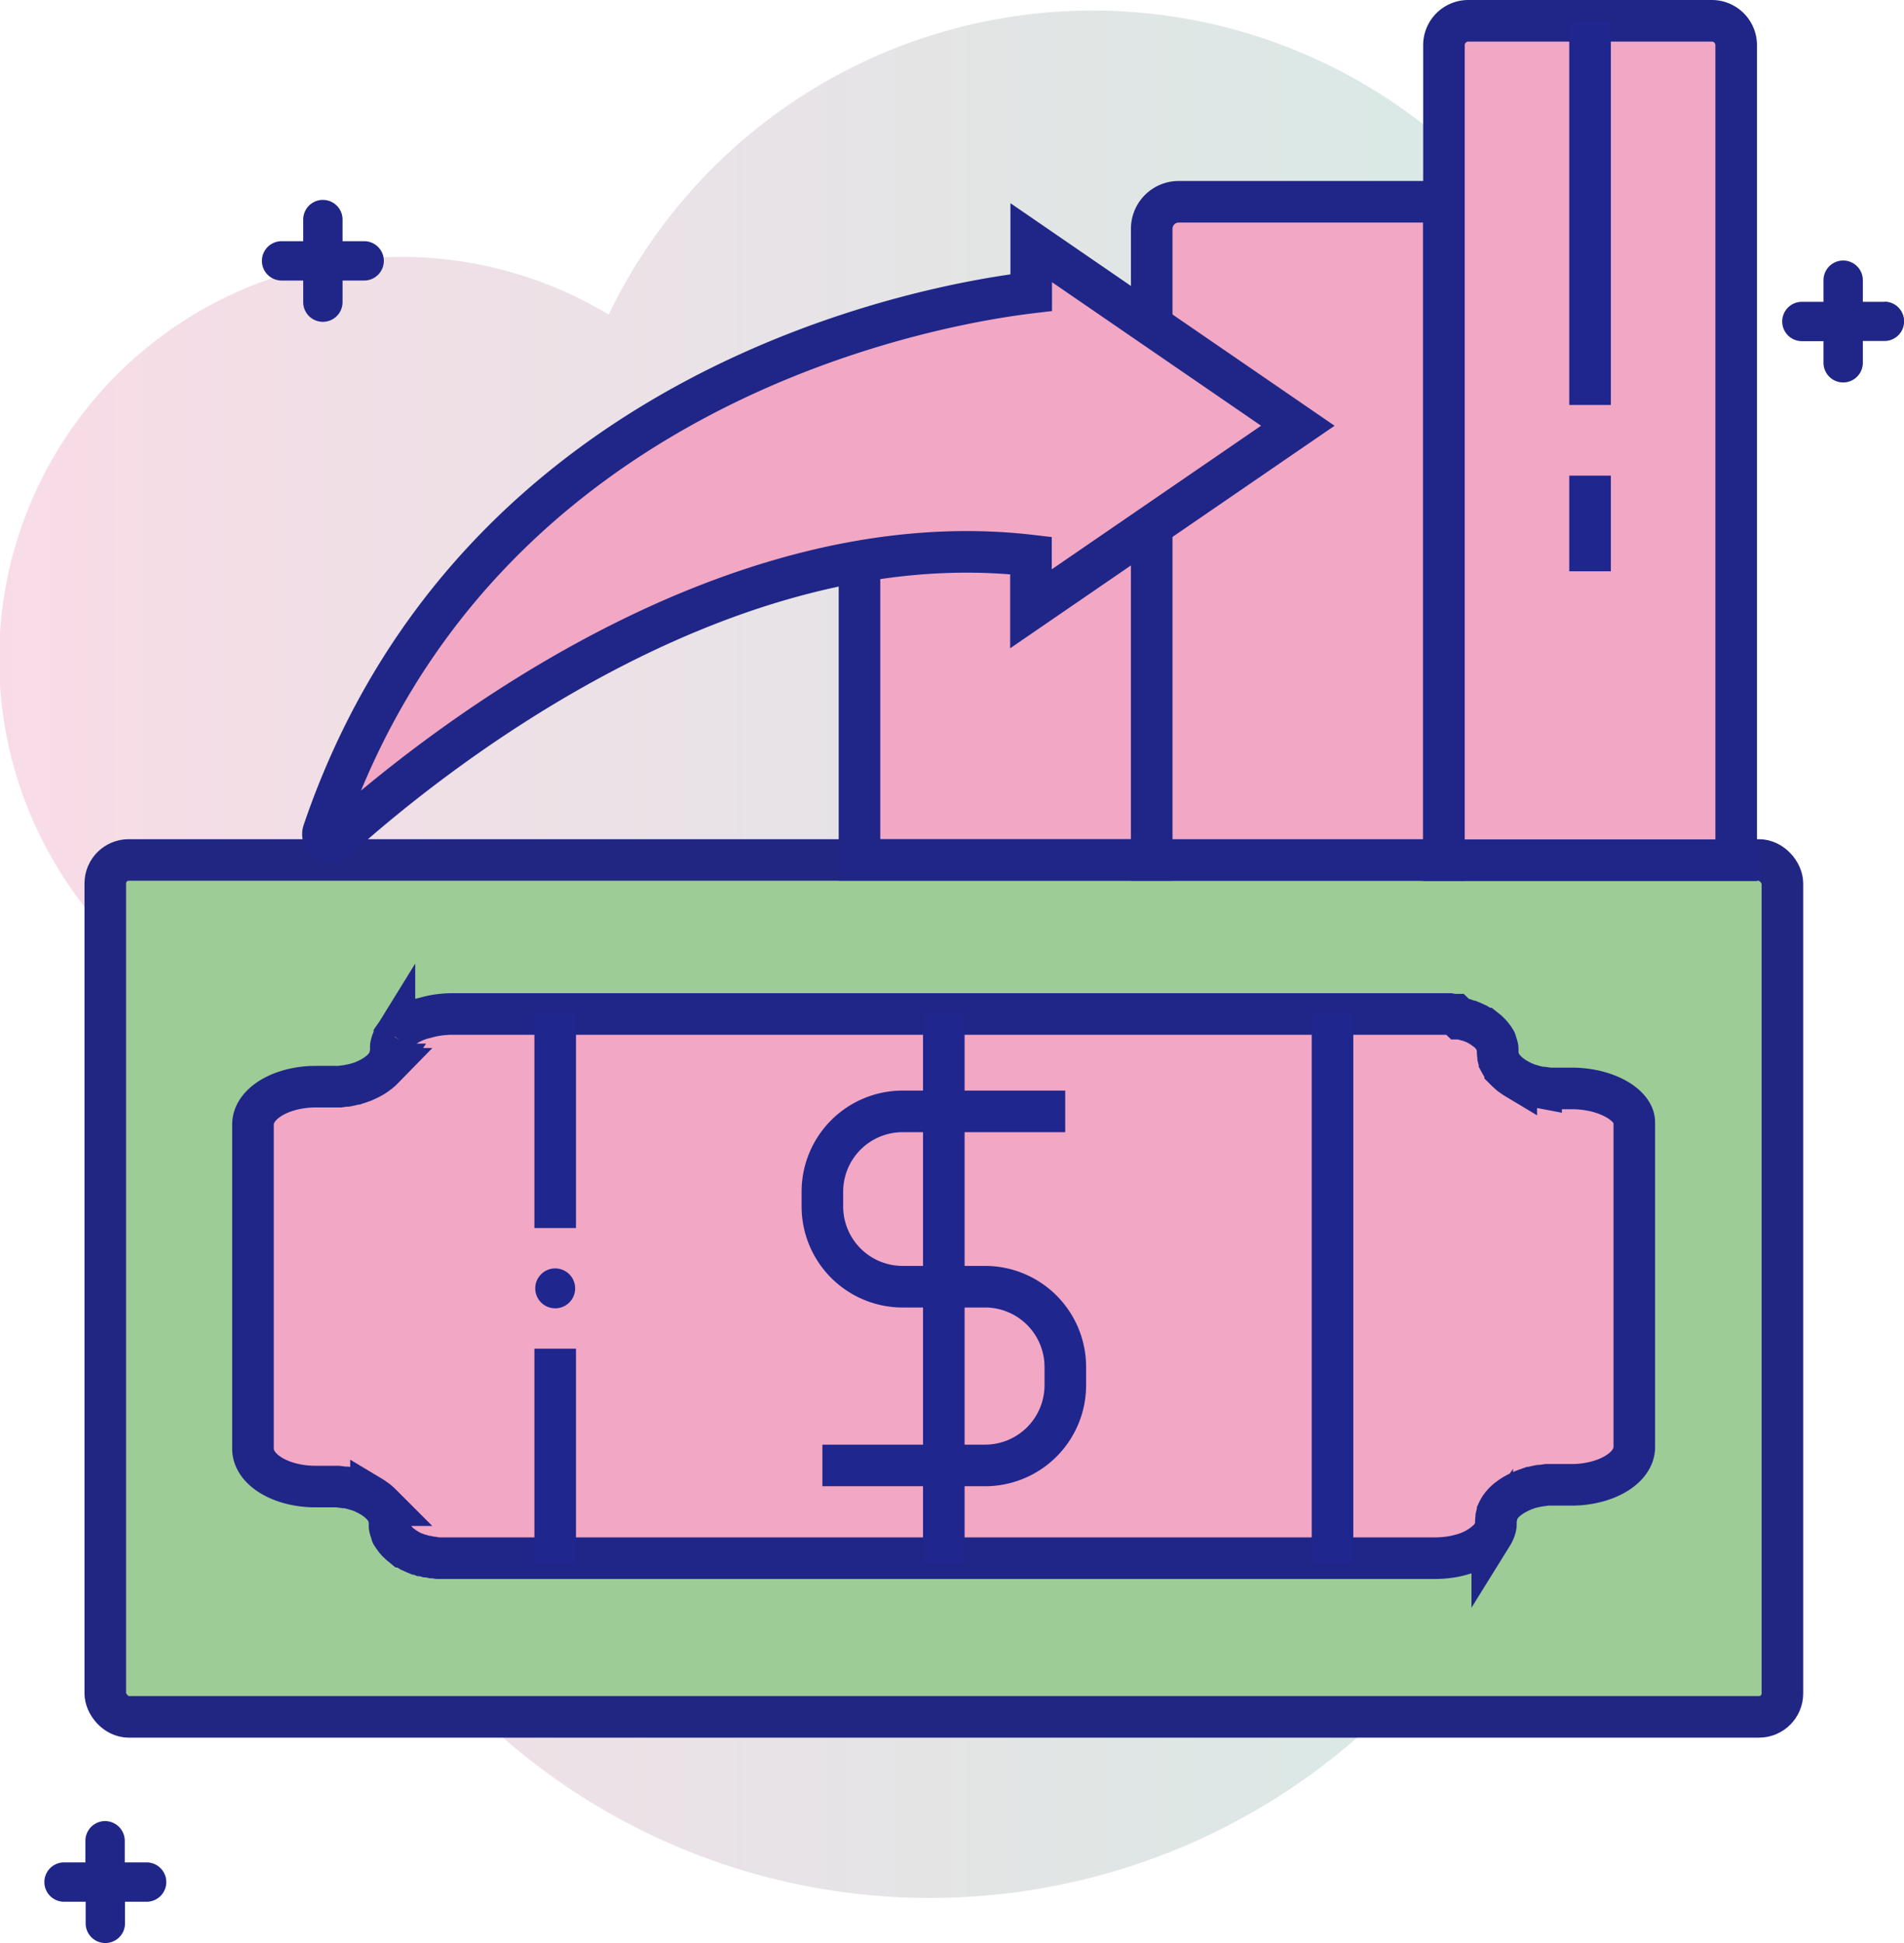 <svg xmlns="http://www.w3.org/2000/svg" xmlns:xlink="http://www.w3.org/1999/xlink" viewBox="0 0 228.95 233.62"><defs><style>.cls-1{isolation:isolate;}.cls-2{opacity:0.4;mix-blend-mode:multiply;fill:url(#linear-gradient);}.cls-3{fill:#9dcc96;stroke:#212683;}.cls-3,.cls-4,.cls-5{stroke-miterlimit:10;stroke-width:5px;}.cls-4{fill:#f2a7c5;stroke:#1f2687;}.cls-5{fill:none;stroke:#1f268e;}.cls-6{fill:#1f2687;}.cls-7{fill:#1f268e;}</style><linearGradient id="linear-gradient" y1="114.72" x2="195.99" y2="114.72" gradientUnits="userSpaceOnUse"><stop offset="0" stop-color="#efa6c2"/><stop offset="1" stop-color="#96cdbd"/></linearGradient></defs><title>Income</title><g class="cls-1"><g id="Layer_2" data-name="Layer 2"><g id="Layer_1-2" data-name="Layer 1"><path class="cls-2" d="M196,65.82a64.61,64.61,0,0,0-122.81-28A48.35,48.35,0,1,0,37.5,126.38a78.05,78.05,0,1,0,141.16-16.56A64.35,64.35,0,0,0,196,65.82Z"/><rect class="cls-3" x="12.66" y="103.4" width="201.67" height="103.03" rx="2.82" ry="2.82"/><path class="cls-4" d="M189,130.87h-1.42c-.31,0-.61,0-.91,0l-.36,0-.73-.1h-.1l-.11,0h0l-.06,0a10.41,10.41,0,0,1-1.06-.26l-.06,0c-.29-.09-.57-.19-.83-.3l-.22-.1c-.22-.1-.43-.21-.63-.32l-.18-.1a6.69,6.69,0,0,1-.62-.42l-.1-.07-.19-.16-.26-.24-.17-.17a4.19,4.19,0,0,1-.31-.38l-.11-.17a3.46,3.46,0,0,1-.2-.35l-.06-.11a3,3,0,0,1-.16-.48l0-.13a2.78,2.78,0,0,1-.06-.52,3.87,3.87,0,0,0,0-.47h0a3,3,0,0,0-.23-.72l0-.07c0-.09-.1-.18-.15-.27l-.07-.12-.17-.23-.12-.15-.17-.19-.19-.19-.15-.14-.34-.27-.05,0c-.15-.11-.31-.22-.48-.32a8,8,0,0,0-1.09-.54l-.08,0-.51-.19-.14,0-.48-.14-.17,0L175,122l-.19,0-.49-.08-.21,0-.48,0c-.33,0-.65,0-1,0H54.37a12.18,12.18,0,0,0-2,.17h0a10.86,10.86,0,0,0-1.17.27h0A7.38,7.38,0,0,0,47.92,124l0,0-.27.3,0,0c-.08.1-.15.21-.22.31l0,.05a3.46,3.46,0,0,0-.18.33v0a3,3,0,0,0-.25.77h0a3.87,3.87,0,0,0,0,.46,2.77,2.77,0,0,1-.06.53l0,.12a3,3,0,0,1-.16.5l0,.07a3.47,3.47,0,0,1-.23.42l-.07.12a4.2,4.2,0,0,1-.34.43l-.09.1a5.07,5.07,0,0,1-.39.36l-.07.06-.23.17c-.15.11-.3.22-.47.32l-.33.19-.42.21-.45.2-.36.13-.51.17-.06,0-.47.12c-.18,0-.36.09-.54.12l-.18,0-.73.1-.36,0c-.3,0-.6,0-.91,0H37.94a11.66,11.66,0,0,0-3.21.44c-2.54.73-4.31,2.29-4.31,4.1v39c0,2.51,3.37,4.54,7.52,4.54h1.42c.31,0,.61,0,.91,0l.36,0,.73.1h.1l.11,0h0l.06,0a10.4,10.4,0,0,1,1.06.26l.06,0c.29.09.57.19.83.3l.22.1c.22.1.43.21.63.32l.18.1a6.75,6.75,0,0,1,.62.42l.1.07.19.16.26.24.17.17a4.19,4.19,0,0,1,.31.38l.11.17a3.46,3.46,0,0,1,.2.35l.06.11a3,3,0,0,1,.16.48l0,.13a2.8,2.8,0,0,1,.06.52,3.87,3.87,0,0,0,0,.47h0a3,3,0,0,0,.23.72l0,.08c0,.09.1.18.15.27l.08.12.17.23.12.16.17.19.2.19.15.14.34.28.05,0c.15.11.31.22.48.32a8,8,0,0,0,1.09.54l.08,0,.51.19.14,0,.49.14.17,0,.49.11.19,0,.5.08.2,0,.49,0c.32,0,.65,0,1,0H172.61a12.19,12.19,0,0,0,2-.17h0a10.84,10.84,0,0,0,1.17-.27h0a7.38,7.38,0,0,0,3.17-1.76l0,0,.27-.3,0,0c.08-.1.15-.21.22-.31l0,0a3.44,3.44,0,0,0,.18-.33v0a3,3,0,0,0,.25-.77h0a3.87,3.87,0,0,0,0-.46,2.77,2.77,0,0,1,.06-.53l0-.12a3,3,0,0,1,.16-.5l0-.07a3.47,3.47,0,0,1,.23-.42l.07-.12a4.2,4.2,0,0,1,.34-.43l.09-.1a5.08,5.08,0,0,1,.39-.36l.07-.06.23-.17c.15-.11.3-.22.47-.32l.33-.19.42-.21.45-.2.35-.13.51-.18.06,0,.47-.12c.18,0,.36-.09.55-.12l.18,0,.73-.1.36,0c.3,0,.6,0,.91,0H189a11.66,11.66,0,0,0,3.2-.44c2.55-.73,4.32-2.29,4.32-4.1v-39C196.56,132.9,193.19,130.87,189,130.87Z"/><path class="cls-5" d="M128.09,133.63H108.54a9.65,9.65,0,0,0-9.65,9.65v1.78a9.65,9.65,0,0,0,9.65,9.65h9.91a9.65,9.65,0,0,1,9.65,9.65v2.19a9.65,9.65,0,0,1-9.65,9.65H98.89"/><polyline class="cls-5" points="113.49 121.78 113.49 133.63 113.49 176.19 113.49 188.04"/><line class="cls-5" x1="66.76" y1="188.04" x2="66.76" y2="162.16"/><line class="cls-5" x1="66.76" y1="147.66" x2="66.76" y2="121.78"/><line class="cls-5" x1="160.23" y1="121.78" x2="160.23" y2="188.04"/><polyline class="cls-4" points="138.49 63.24 138.49 103.39 103.35 103.39 103.35 67.47"/><path class="cls-4" d="M138.49,39.13V27.51a3.25,3.25,0,0,1,3.25-3.25h31.89v79.14H138.49V63.24"/><path class="cls-4" d="M176.56,2.5h29.28a2.93,2.93,0,0,1,2.93,2.93v98a0,0,0,0,1,0,0H173.63a0,0,0,0,1,0,0v-98A2.93,2.93,0,0,1,176.56,2.5Z"/><path class="cls-4" d="M156.06,51.19,124,29.18v6C112.79,36.52,57.36,45.7,38.88,100a.93.93,0,0,0,1.49,1c9.77-8.85,45.75-38.62,83.6-34.2V73.2Z"/><path class="cls-6" d="M43.79,29h-2.6v-2.6a2.36,2.36,0,1,0-4.73,0V29h-2.6a2.36,2.36,0,0,0,0,4.73h2.6v2.6a2.36,2.36,0,0,0,4.73,0v-2.6h2.6a2.36,2.36,0,1,0,0-4.73Z"/><path class="cls-6" d="M226.59,36.29H224v-2.6a2.36,2.36,0,1,0-4.73,0v2.6h-2.6a2.36,2.36,0,0,0,0,4.73h2.6v2.6a2.36,2.36,0,0,0,4.73,0V41h2.6a2.36,2.36,0,1,0,0-4.73Z"/><path class="cls-6" d="M17.62,223.93H15v-2.6a2.36,2.36,0,1,0-4.73,0v2.6H7.7a2.36,2.36,0,0,0,0,4.73h2.6v2.6a2.36,2.36,0,0,0,4.73,0v-2.6h2.6a2.36,2.36,0,1,0,0-4.73Z"/><circle class="cls-7" cx="66.76" cy="154.91" r="2.4"/><line class="cls-5" x1="191.2" y1="2.5" x2="191.2" y2="48.69"/><line class="cls-5" x1="191.2" y1="57.19" x2="191.2" y2="68.69"/></g></g></g></svg>